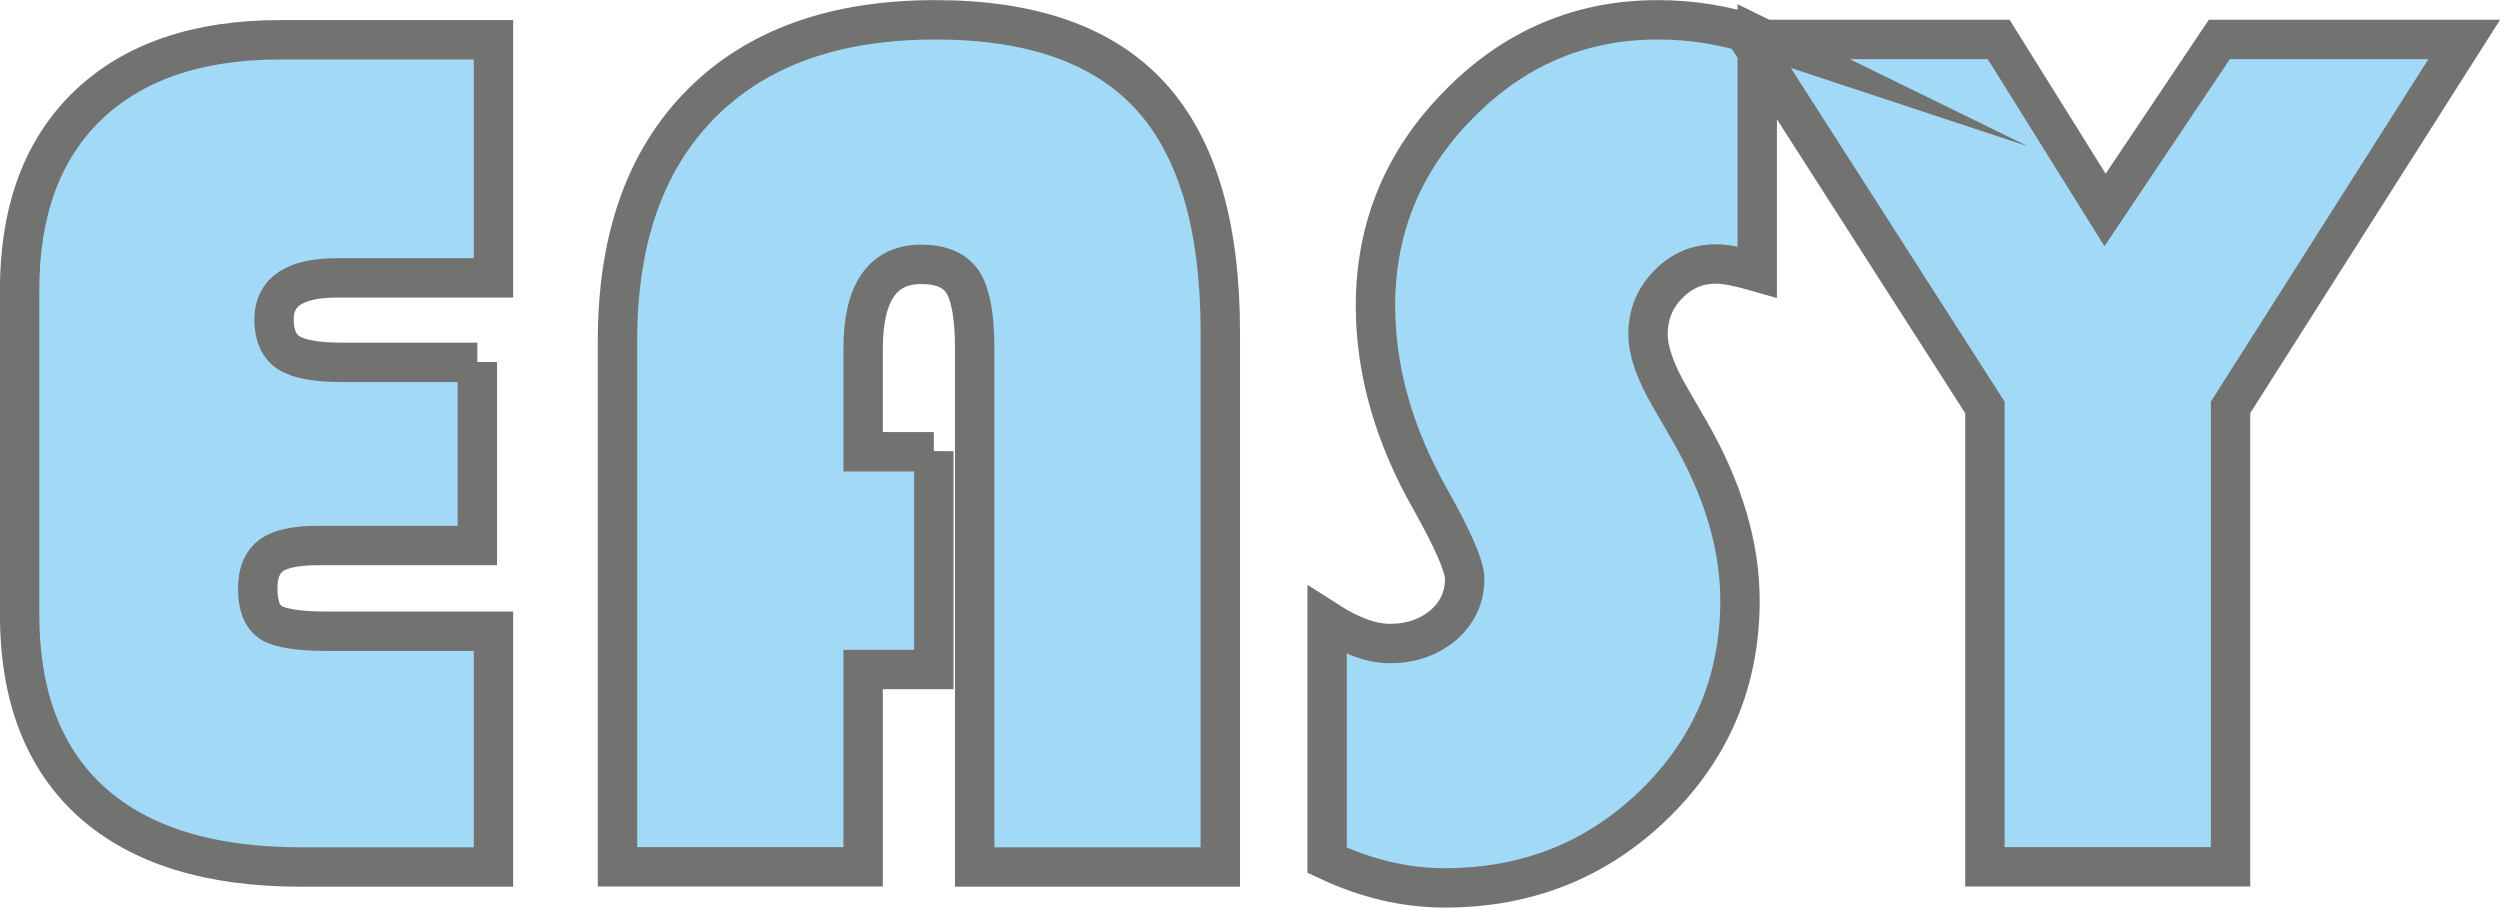 <?xml version="1.0" encoding="UTF-8"?>
<!DOCTYPE svg PUBLIC "-//W3C//DTD SVG 1.1//EN" "http://www.w3.org/Graphics/SVG/1.1/DTD/svg11.dtd">
<!-- Creator: CorelDRAW 2020 (64-Bit) -->
<svg xmlns="http://www.w3.org/2000/svg" xml:space="preserve" width="11.207mm" height="4.069mm" version="1.1" style="shape-rendering:geometricPrecision; text-rendering:geometricPrecision; image-rendering:optimizeQuality; fill-rule:evenodd; clip-rule:evenodd"
viewBox="0 0 136.48 49.55"
 xmlns:xlink="http://www.w3.org/1999/xlink"
 xmlns:xodm="http://www.corel.com/coreldraw/odm/2003">
 <defs>
  <style type="text/css">
   <![CDATA[
    .str0 {stroke:#727271;stroke-width:2.15;stroke-miterlimit:22.926}
    .fil0 {fill:#A2D9F7;fill-rule:nonzero}
   ]]>
  </style>
 </defs>
 <g id="Слой_x0020_1">
  <path class="fil0 str0" d="M26.06 19.76l0 10.02 -8.72 0c-1.18,0 -2.03,0.18 -2.52,0.53 -0.5,0.36 -0.75,0.96 -0.75,1.81 0,0.96 0.25,1.58 0.76,1.89 0.51,0.3 1.54,0.45 3.09,0.45l9.02 0 0 12.87 -10.53 0c-4.96,0 -8.77,-1.18 -11.4,-3.54 -2.63,-2.37 -3.94,-5.79 -3.94,-10.26l0 -17.69c0,-4.33 1.24,-7.7 3.73,-10.09 2.49,-2.38 5.98,-3.58 10.49,-3.58l11.65 0 0 13 -8.55 0c-2.29,0 -3.43,0.76 -3.43,2.26 0,0.88 0.27,1.49 0.81,1.83 0.55,0.35 1.52,0.52 2.91,0.52l7.38 0zm24.92 4.87l0 11.92 -3.86 0 0 10.77 -13.41 0 0 -28.72c0,-5.54 1.51,-9.85 4.55,-12.92 3.04,-3.07 7.3,-4.6 12.8,-4.6 5.3,0 9.22,1.39 11.76,4.18 2.54,2.79 3.8,7.08 3.8,12.89l0 29.18 -13.41 0 0 -28.29c0,-1.74 -0.21,-2.93 -0.63,-3.61 -0.43,-0.67 -1.18,-1 -2.28,-1 -2.12,0 -3.18,1.53 -3.18,4.62l0 5.61 3.86 0zm44.95 -22.68l0 12.89c-0.97,-0.28 -1.73,-0.43 -2.25,-0.43 -1.02,0 -1.89,0.37 -2.62,1.13 -0.73,0.74 -1.09,1.65 -1.09,2.71 0,0.9 0.39,2.04 1.2,3.43l1.03 1.78c1.86,3.22 2.79,6.32 2.79,9.32 0,4.38 -1.56,8.09 -4.68,11.13 -3.13,3.04 -6.94,4.56 -11.44,4.56 -2.17,0 -4.3,-0.51 -6.42,-1.51l0 -13.07c1.28,0.82 2.42,1.24 3.41,1.24 1.17,0 2.14,-0.34 2.93,-1 0.78,-0.68 1.17,-1.52 1.17,-2.54 0,-0.65 -0.62,-2.1 -1.87,-4.32 -2,-3.53 -3,-7.05 -3,-10.58 0,-4.25 1.51,-7.92 4.55,-10.99 3.02,-3.08 6.65,-4.62 10.86,-4.62 1.85,0 3.67,0.29 5.45,0.88zm38.6 0.2l-12.76 20.09 0 25.08 -13.41 0 0 -25.08 -12.87 -20.09 13.62 0 5.81 9.31 6.24 -9.31 13.36 0z"/>
 </g>
</svg>
